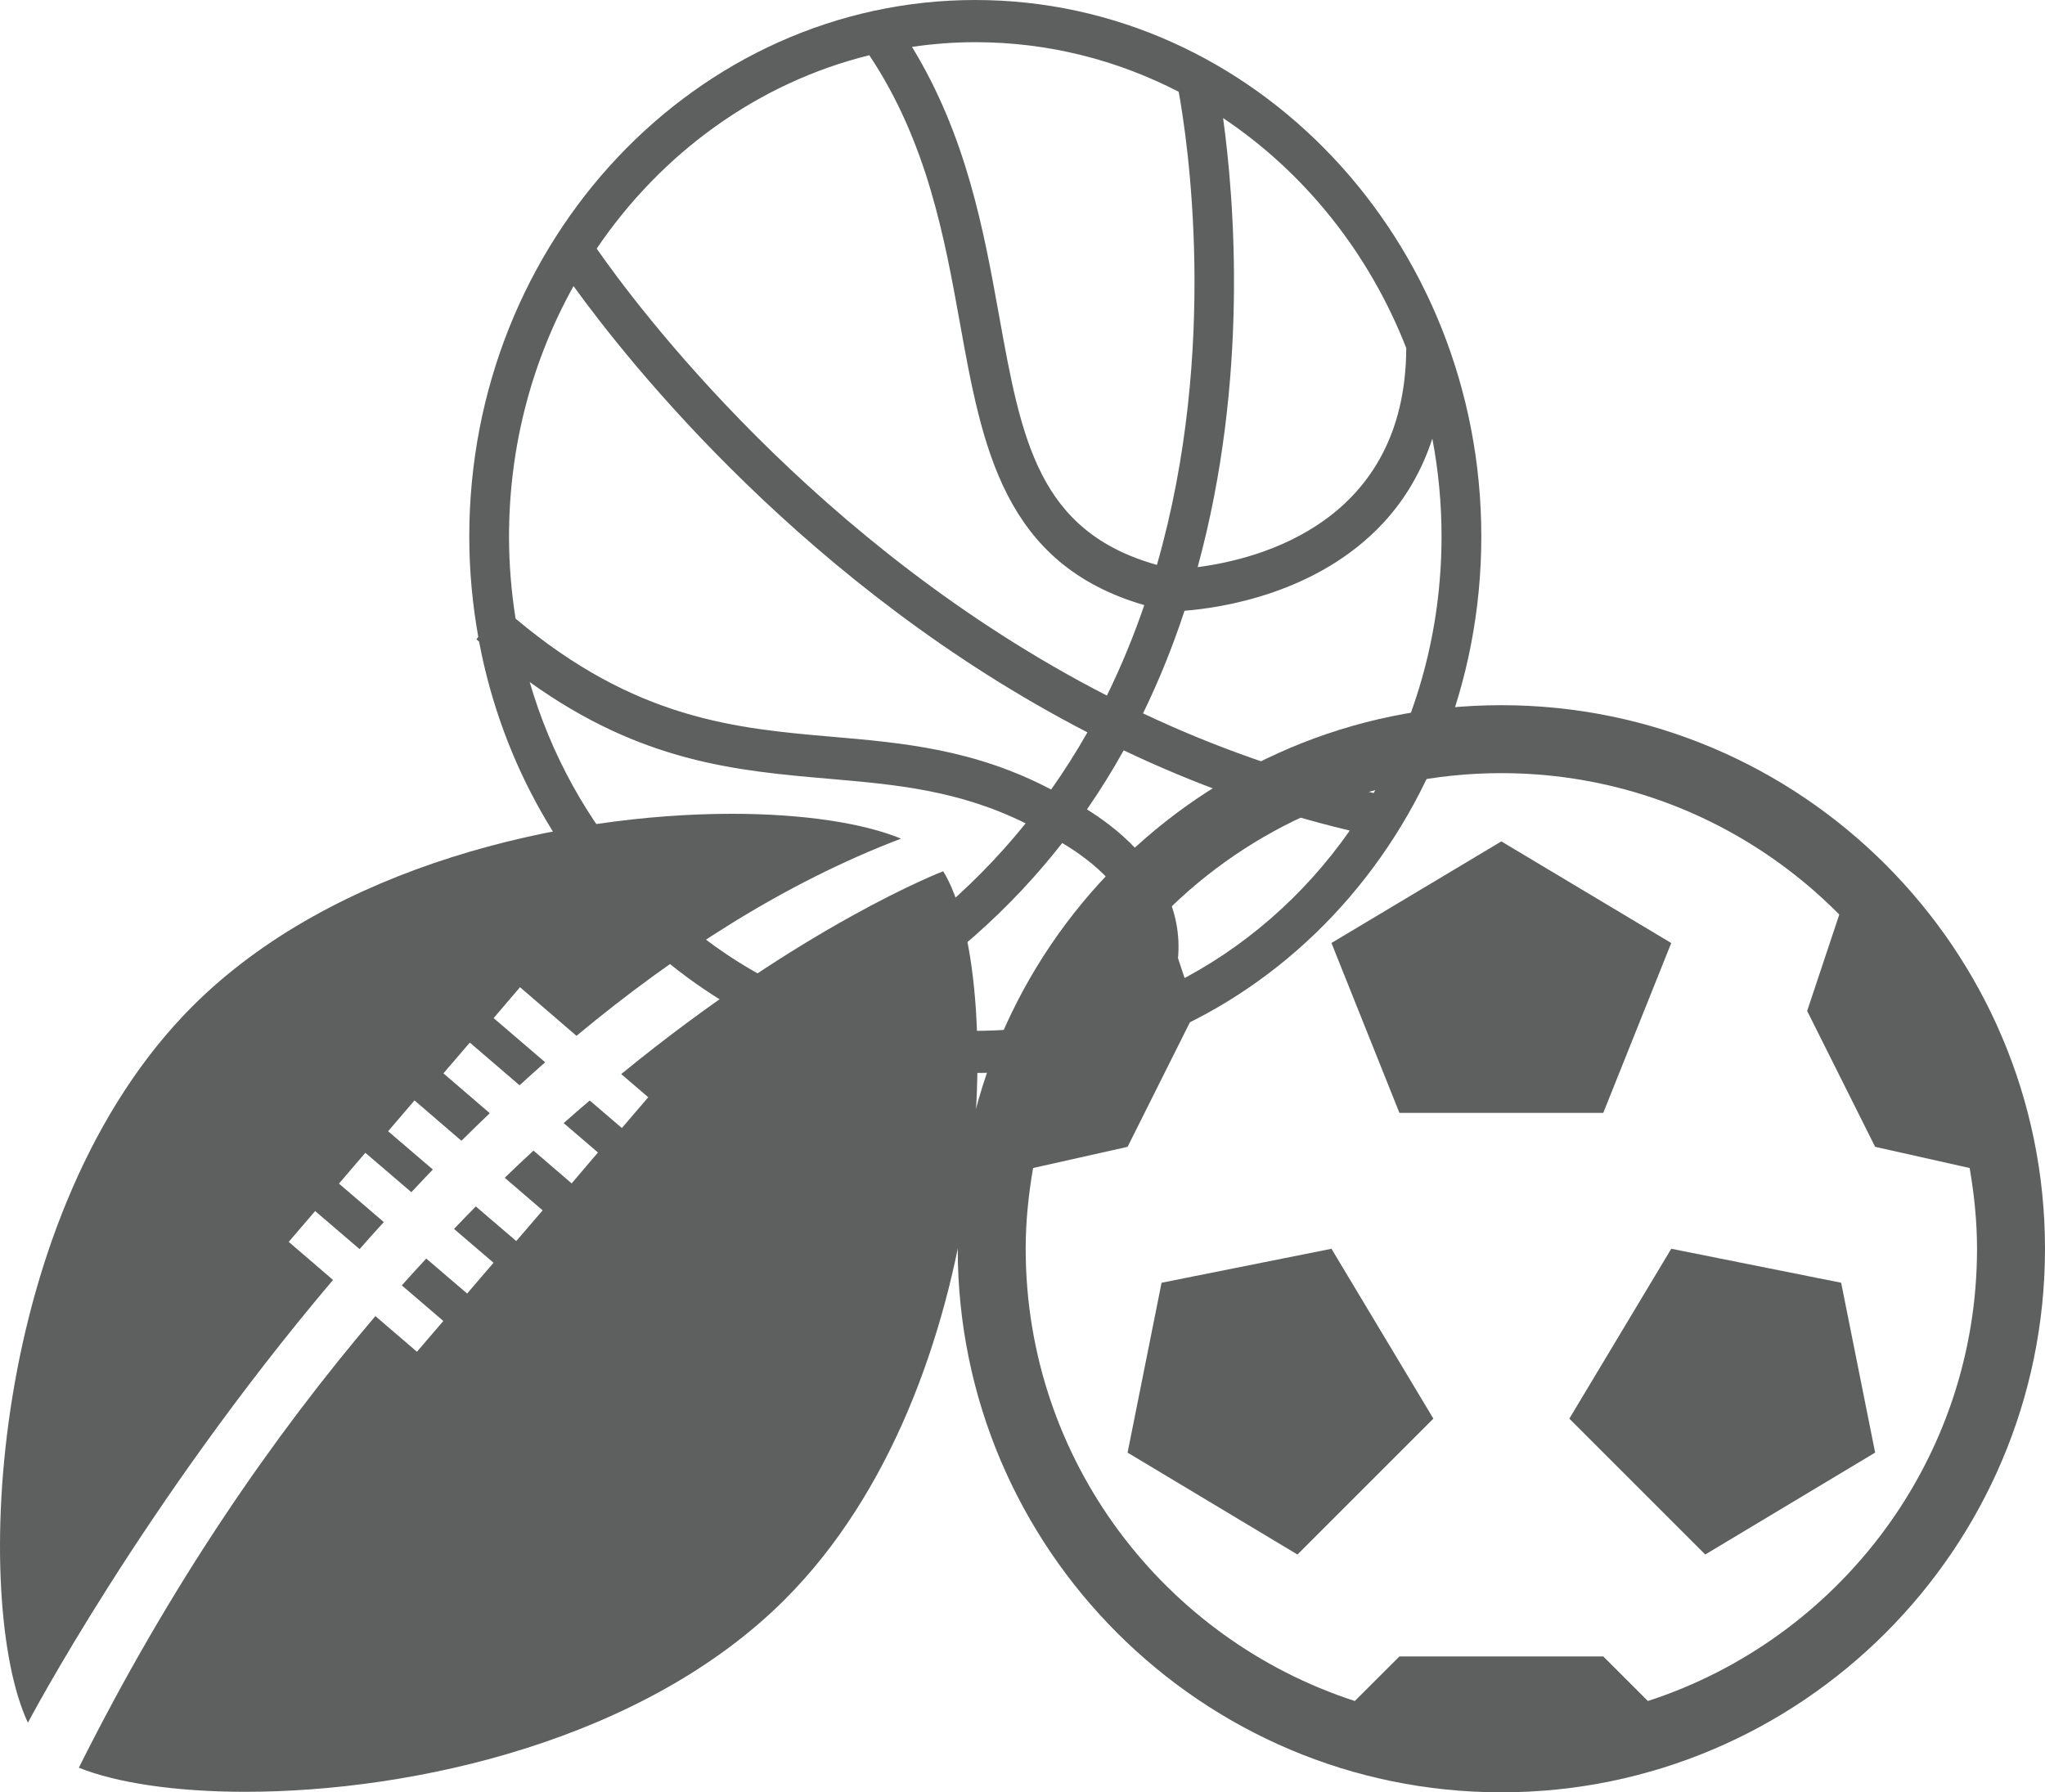 <?xml version="1.0" encoding="iso-8859-1"?>
<!-- Generator: Adobe Illustrator 17.1.0, SVG Export Plug-In . SVG Version: 6.00 Build 0)  -->
<!DOCTYPE svg PUBLIC "-//W3C//DTD SVG 1.1//EN" "http://www.w3.org/Graphics/SVG/1.1/DTD/svg11.dtd">
<svg version="1.1" xmlns="http://www.w3.org/2000/svg" xmlns:xlink="http://www.w3.org/1999/xlink" x="0px" y="0px"
	 viewBox="0 0 132.371 116.03" style="enable-background:new 0 0 132.371 116.03;" xml:space="preserve">
<g id="Layer_1_1_">
	<g id="Layer_1_3_">
		<g>
			<g>
				<path style="fill:#5E5F5F;" d="M20.399,78.401l2.877,2.464c0.51-0.586,1.04-1.169,1.568-1.75l-2.903-2.491l1.708-1.996
					l2.977,2.551c0.464-0.486,0.918-0.978,1.391-1.468l-2.894-2.477l1.708-1.996l3.036,2.613c0.606-0.605,1.222-1.195,1.837-1.785
					l-3.003-2.58l1.71-1.992l3.218,2.764c0.55-0.499,1.1-0.996,1.659-1.49l-3.336-2.859l1.708-2.001l3.655,3.15
					c6.394-5.323,13.45-9.89,21.007-12.767c-2.442-1.007-6.328-1.608-10.941-1.608c-10.908,0-25.806,3.336-34.925,12.463
					C-0.774,78.39-1.83,103.792,1.807,111.524c0,0,7.408-14.093,19.749-28.665l-2.868-2.464L20.399,78.401z"/>
				<path style="fill:#5E5F5F;" d="M61.051,56.403c-0.009,0.004-9.014,3.449-20.84,13.131l1.75,1.499l-1.708,1.992l-2.08-1.781
					c-0.559,0.468-1.118,0.963-1.686,1.464l2.218,1.901l-1.703,2.001l-2.469-2.123c-0.619,0.572-1.24,1.153-1.863,1.759l2.455,2.109
					l-1.708,1.987l-2.617-2.24c-0.472,0.477-0.94,0.963-1.413,1.455l2.56,2.191l-1.71,1.992l-2.646-2.265
					c-0.523,0.563-1.054,1.144-1.581,1.737l2.686,2.305l-1.708,1.992l-2.69-2.309c-6.599,7.754-13.261,17.362-19.195,29.238
					c2.444,0.978,6.246,1.559,10.773,1.559c10.913,0,25.82-3.336,34.938-12.463C64.524,89.815,65.165,63.039,61.051,56.403z"/>
			</g>
			<path style="fill:#5E5F5F;" d="M63.13,0C45.07,0,30.376,15.581,30.376,34.731c0,2.221,0.206,4.394,0.583,6.501l-0.123,0.156
				c0.059,0.053,0.116,0.097,0.175,0.149C34.003,57.44,47.265,69.462,63.13,69.462c18.06,0,32.754-15.581,32.754-34.731
				C95.884,15.581,81.19,0,63.13,0z M91.026,22.534c-0.043,11.267-9.52,13.67-13.504,14.18c3.32-12.142,2.374-23.796,1.648-29.07
				C84.441,11.167,88.618,16.365,91.026,22.534z M76.296,5.942c0.55,3.012,2.625,16.579-1.41,30.629
				c-7.679-2.159-8.767-8.087-10.22-16.157c-0.984-5.467-2.097-11.593-5.634-17.38c1.342-0.194,2.708-0.303,4.098-0.303
				C67.847,2.73,72.315,3.886,76.296,5.942z M56.268,3.575c3.748,5.615,4.876,11.836,5.869,17.351
				c1.443,8.013,2.816,15.6,11.931,18.248c-0.672,1.964-1.472,3.925-2.421,5.856c-18.904-9.71-30.503-25.309-33.024-28.937
				C42.82,9.901,49.049,5.361,56.268,3.575z M37.124,18.52c3.531,4.896,15.099,19.507,33.263,28.89
				c-0.71,1.256-1.493,2.491-2.347,3.702c-4.973-2.618-9.643-3.024-14.169-3.415c-6.262-0.542-12.733-1.12-20.498-7.649
				c-0.274-1.731-0.424-3.504-0.424-5.316C32.95,28.818,34.476,23.279,37.124,18.52z M34.287,44.154
				c7.248,5.204,13.401,5.746,19.376,6.263c4.303,0.372,8.393,0.733,12.726,2.885c-3.491,4.332-8.049,8.242-13.964,11.342
				C43.785,61.158,37.031,53.582,34.287,44.154z M55.894,65.797c5.372-3.181,9.578-7.026,12.862-11.221
				c1.379,0.809,4.083,2.696,4.787,5.414c0.418,1.611,0.039,3.352-1.104,5.179c-2.934,1.011-6.062,1.565-9.31,1.565
				C60.636,66.733,58.213,66.405,55.894,65.797z M75.938,63.699c0.426-1.503,0.465-2.99,0.085-4.447
				c-0.9-3.448-3.87-5.742-5.664-6.852c0.865-1.253,1.655-2.528,2.376-3.824c4.506,2.145,9.391,3.941,14.634,5.195
				C84.405,58.005,80.479,61.433,75.938,63.699z M88.918,51.338c-5.363-1.198-10.346-2.992-14.931-5.155
				c1.069-2.192,1.954-4.42,2.687-6.645c2.261-0.174,8.593-1.07,12.877-5.7c1.438-1.555,2.489-3.379,3.163-5.44
				c0.39,2.048,0.596,4.166,0.596,6.335C93.309,40.808,91.703,46.494,88.918,51.338z"/>
			<path style="fill:#5E5F5F;" d="M97.182,45.652c-19.402,0-35.189,15.787-35.189,35.189S77.78,116.03,97.182,116.03
				s35.189-15.787,35.189-35.189S116.583,45.652,97.182,45.652z M127.971,80.842c0,13.669-8.958,25.268-21.306,29.277l-2.886-2.885
				H90.584l-2.888,2.885c-12.348-4.009-21.304-15.608-21.304-29.277c0-1.787,0.184-3.526,0.479-5.228l6.118-1.371l4.4-8.797
				l-2.082-6.241c5.585-5.646,13.326-9.154,21.874-9.154s16.291,3.508,21.874,9.154l-2.08,6.241l4.4,8.797l6.118,1.371
				C127.787,77.316,127.971,79.055,127.971,80.842z M90.584,72.044l-4.4-10.997l10.997-6.577l10.997,6.579l-4.4,10.997H90.584
				V72.044z M119.176,83.042l2.2,10.997l-10.997,6.597l-8.797-8.797l6.597-10.997L119.176,83.042z M86.184,80.842l6.597,10.997
				l-8.797,8.797l-10.997-6.597l2.2-10.997L86.184,80.842z"/>
		</g>
	</g>
</g>
<g id="Layer_1">
</g>
</svg>
